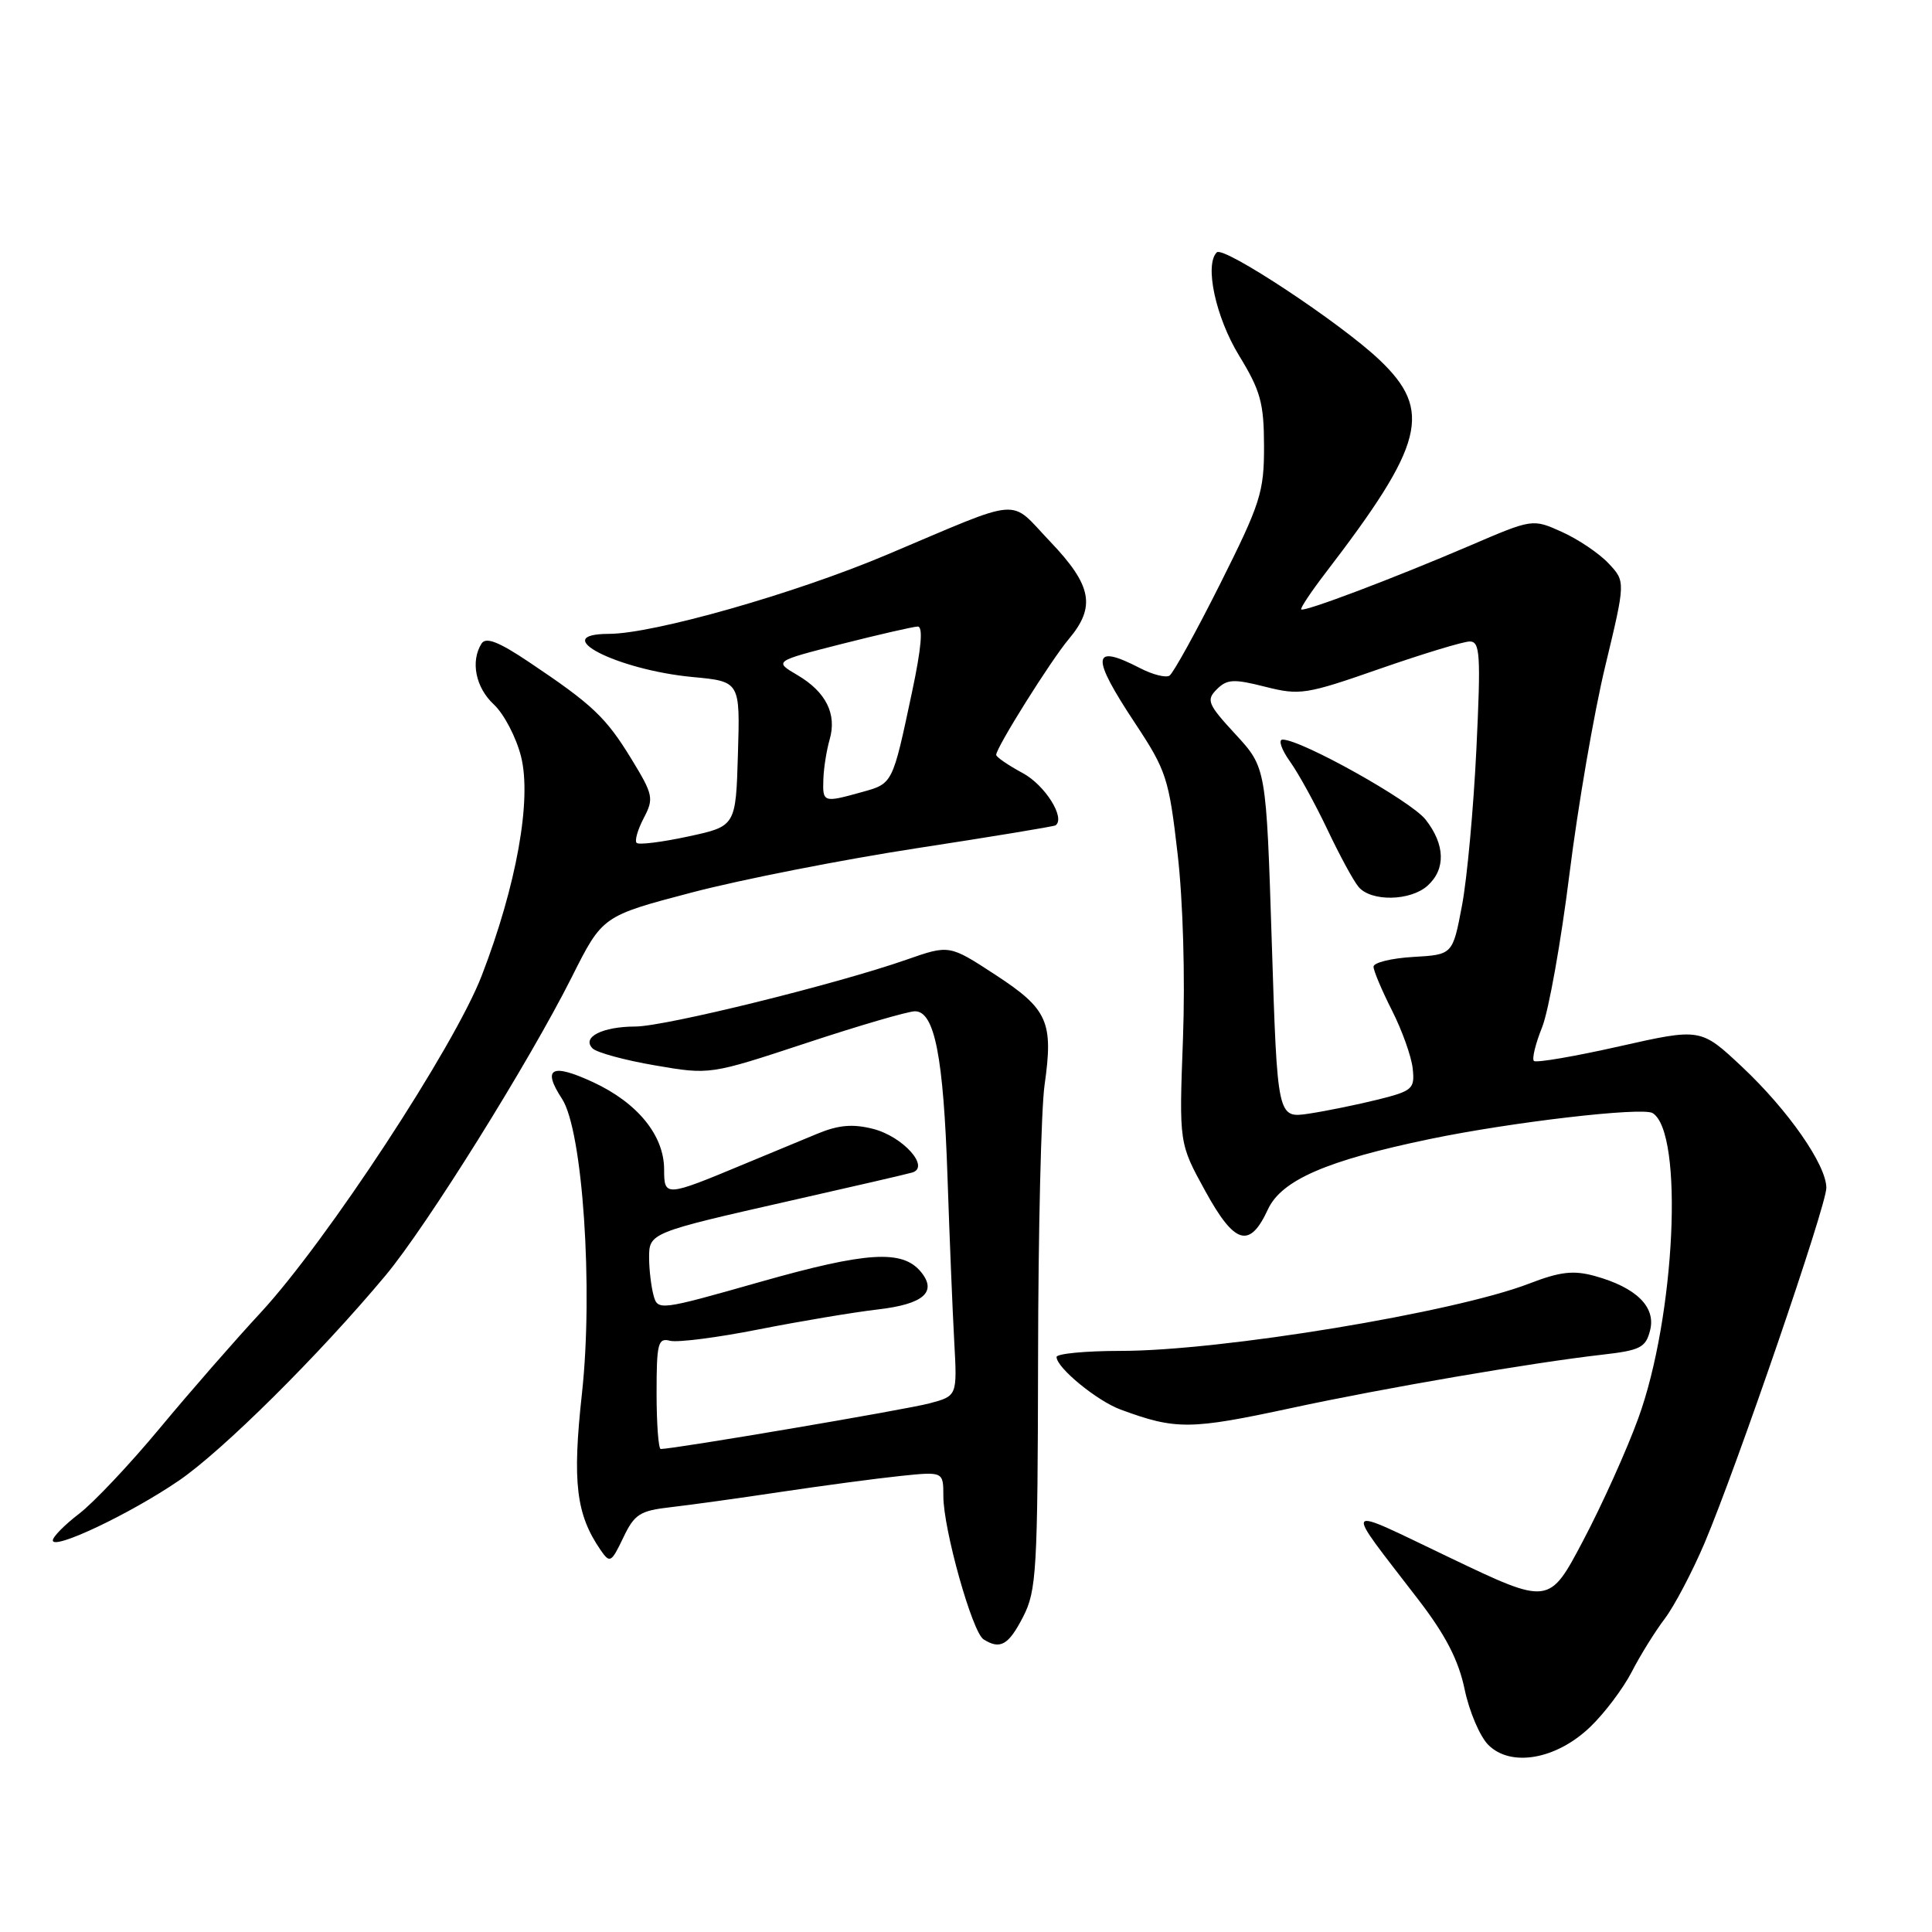<?xml version="1.0" encoding="UTF-8" standalone="no"?>
<!DOCTYPE svg PUBLIC "-//W3C//DTD SVG 1.1//EN" "http://www.w3.org/Graphics/SVG/1.1/DTD/svg11.dtd" >
<svg xmlns="http://www.w3.org/2000/svg" xmlns:xlink="http://www.w3.org/1999/xlink" version="1.1" viewBox="0 0 256 256">
 <g >
 <path fill="currentColor"
d=" M 210.71 228.83 C 212.62 227.00 215.10 223.70 216.23 221.50 C 217.36 219.30 219.33 216.14 220.60 214.47 C 221.86 212.80 224.23 208.30 225.86 204.47 C 230.12 194.41 242.00 159.77 242.00 157.40 C 242.00 154.36 236.95 147.11 230.83 141.36 C 225.35 136.22 225.35 136.22 214.55 138.65 C 208.61 139.99 203.52 140.86 203.25 140.58 C 202.97 140.31 203.46 138.30 204.34 136.11 C 205.21 133.93 206.84 124.80 207.96 115.82 C 209.08 106.85 211.21 94.45 212.70 88.28 C 215.40 77.05 215.40 77.05 213.14 74.65 C 211.90 73.33 209.13 71.46 206.98 70.49 C 203.08 68.73 203.08 68.73 194.79 72.29 C 184.62 76.65 172.79 81.12 172.42 80.75 C 172.27 80.60 173.69 78.46 175.58 75.99 C 188.74 58.84 189.87 54.42 182.79 47.69 C 177.66 42.81 162.12 32.54 161.23 33.44 C 159.58 35.08 161.09 42.05 164.18 47.11 C 167.03 51.77 167.48 53.40 167.49 59.12 C 167.50 65.21 167.03 66.68 161.68 77.36 C 158.48 83.74 155.45 89.22 154.96 89.53 C 154.46 89.83 152.72 89.39 151.08 88.54 C 144.64 85.21 144.49 86.90 150.41 95.84 C 154.55 102.10 154.89 103.14 156.04 113.15 C 156.76 119.38 157.05 129.55 156.75 137.65 C 156.23 151.50 156.23 151.50 159.70 157.81 C 163.60 164.92 165.58 165.50 168.00 160.26 C 169.80 156.37 175.78 153.77 189.50 150.92 C 200.28 148.68 217.64 146.66 218.98 147.49 C 223.14 150.06 221.99 174.50 217.07 187.96 C 215.55 192.14 212.27 199.42 209.78 204.13 C 205.27 212.69 205.27 212.69 192.11 206.40 C 177.47 199.41 177.88 198.86 187.97 212.00 C 191.56 216.67 193.27 220.00 194.07 223.84 C 194.68 226.77 196.09 230.09 197.21 231.21 C 200.20 234.20 206.22 233.14 210.71 228.83 Z  M 135.56 214.25 C 137.35 210.79 137.50 208.15 137.55 180.00 C 137.57 163.22 137.96 146.92 138.41 143.77 C 139.60 135.39 138.85 133.71 131.90 129.17 C 125.79 125.18 125.79 125.18 120.15 127.15 C 110.81 130.42 88.17 136.00 84.21 136.02 C 79.80 136.03 77.04 137.44 78.52 138.92 C 79.07 139.47 82.80 140.49 86.80 141.17 C 94.07 142.42 94.07 142.42 106.83 138.21 C 113.84 135.89 120.33 134.00 121.24 134.00 C 123.84 134.00 125.02 140.01 125.55 156.00 C 125.82 163.97 126.22 173.75 126.44 177.73 C 126.84 184.97 126.84 184.97 123.17 185.95 C 120.12 186.77 89.33 192.00 87.55 192.00 C 87.25 192.00 87.00 188.67 87.00 184.59 C 87.00 177.97 87.19 177.24 88.79 177.66 C 89.77 177.91 95.06 177.24 100.54 176.15 C 106.02 175.07 113.12 173.88 116.31 173.51 C 122.38 172.81 124.23 171.19 122.01 168.51 C 119.56 165.56 114.83 165.86 100.83 169.83 C 87.31 173.67 87.15 173.69 86.59 171.61 C 86.28 170.45 86.02 168.25 86.01 166.73 C 86.00 163.35 86.02 163.34 105.00 159.04 C 112.97 157.24 120.11 155.59 120.86 155.37 C 123.30 154.67 119.65 150.59 115.68 149.58 C 112.99 148.90 111.11 149.06 108.29 150.23 C 106.20 151.09 101.80 152.92 98.50 154.29 C 88.19 158.59 88.00 158.60 88.00 154.97 C 88.00 150.45 84.49 146.14 78.60 143.40 C 73.08 140.84 71.80 141.52 74.47 145.60 C 77.21 149.78 78.63 170.78 77.11 184.65 C 75.82 196.41 76.33 200.66 79.59 205.40 C 80.81 207.17 81.00 207.07 82.58 203.76 C 84.07 200.63 84.79 200.17 88.88 199.71 C 91.42 199.42 98.00 198.51 103.50 197.68 C 109.00 196.86 116.09 195.91 119.25 195.58 C 125.00 194.98 125.00 194.98 125.00 198.26 C 125.00 202.63 128.83 216.27 130.32 217.22 C 132.53 218.62 133.63 218.00 135.56 214.25 Z  M 23.67 196.21 C 29.46 192.27 42.30 179.53 51.09 169.00 C 56.54 162.47 70.08 140.78 75.78 129.44 C 79.83 121.37 79.83 121.37 91.67 118.26 C 98.18 116.55 111.60 113.91 121.50 112.39 C 131.40 110.87 139.67 109.51 139.87 109.36 C 141.21 108.39 138.47 104.03 135.52 102.44 C 133.59 101.40 132.00 100.31 132.00 100.02 C 132.01 99.04 139.23 87.52 141.62 84.68 C 145.23 80.39 144.69 77.57 139.16 71.77 C 133.59 65.94 135.87 65.76 117.50 73.51 C 105.35 78.65 86.60 83.98 80.69 83.99 C 72.48 84.01 81.71 88.76 91.78 89.71 C 98.07 90.30 98.07 90.30 97.78 99.89 C 97.50 109.48 97.50 109.48 91.18 110.84 C 87.71 111.59 84.64 111.97 84.36 111.69 C 84.07 111.41 84.50 109.93 85.30 108.40 C 86.66 105.80 86.56 105.31 83.66 100.56 C 80.28 95.04 78.53 93.38 70.16 87.77 C 66.10 85.04 64.39 84.37 63.81 85.27 C 62.32 87.63 63.02 91.11 65.44 93.35 C 66.78 94.60 68.40 97.70 69.04 100.24 C 70.48 105.96 68.44 117.33 63.83 129.28 C 60.20 138.70 43.25 164.52 34.53 173.94 C 31.18 177.55 25.18 184.42 21.20 189.21 C 17.22 194.01 12.39 199.12 10.48 200.58 C 8.57 202.04 7.00 203.63 7.00 204.11 C 7.00 205.45 17.19 200.63 23.67 196.21 Z  M 171.17 186.56 C 183.36 183.93 202.95 180.57 212.25 179.51 C 217.36 178.93 218.07 178.57 218.65 176.26 C 219.43 173.16 216.80 170.59 211.30 169.07 C 208.49 168.30 206.72 168.50 202.63 170.08 C 192.70 173.91 161.83 179.00 148.51 179.00 C 143.83 179.00 140.00 179.37 140.00 179.81 C 140.00 181.23 145.38 185.64 148.50 186.78 C 155.82 189.48 157.71 189.46 171.17 186.56 Z  M 168.52 124.95 C 167.78 101.72 167.78 101.72 163.72 97.31 C 160.03 93.31 159.80 92.77 161.23 91.34 C 162.59 89.98 163.48 89.94 167.65 91.00 C 172.24 92.16 173.06 92.03 182.85 88.61 C 188.54 86.63 193.90 85.00 194.75 85.00 C 196.12 85.00 196.23 86.72 195.63 99.25 C 195.25 107.09 194.40 116.42 193.72 120.00 C 192.49 126.50 192.49 126.50 187.25 126.80 C 184.36 126.97 182.00 127.55 182.00 128.09 C 182.00 128.63 183.10 131.23 184.44 133.88 C 185.78 136.52 187.02 139.99 187.19 141.58 C 187.48 144.28 187.18 144.55 182.58 145.70 C 179.87 146.37 175.77 147.21 173.46 147.56 C 169.26 148.19 169.26 148.19 168.52 124.95 Z  M 189.17 117.35 C 191.59 115.16 191.49 111.89 188.89 108.59 C 186.95 106.12 172.43 98.00 169.95 98.00 C 169.35 98.00 169.79 99.30 170.92 100.89 C 172.06 102.48 174.28 106.54 175.88 109.90 C 177.47 113.26 179.32 116.69 180.01 117.51 C 181.66 119.50 186.89 119.41 189.17 117.35 Z  M 109.10 103.25 C 109.15 101.74 109.53 99.38 109.93 98.00 C 110.91 94.62 109.46 91.70 105.69 89.47 C 102.54 87.62 102.54 87.62 111.52 85.33 C 116.46 84.08 120.99 83.04 121.60 83.02 C 122.34 83.01 122.09 85.87 120.84 91.74 C 118.25 103.94 118.31 103.82 114.19 104.96 C 109.09 106.38 108.99 106.35 109.10 103.25 Z "/>
</g>
</svg>